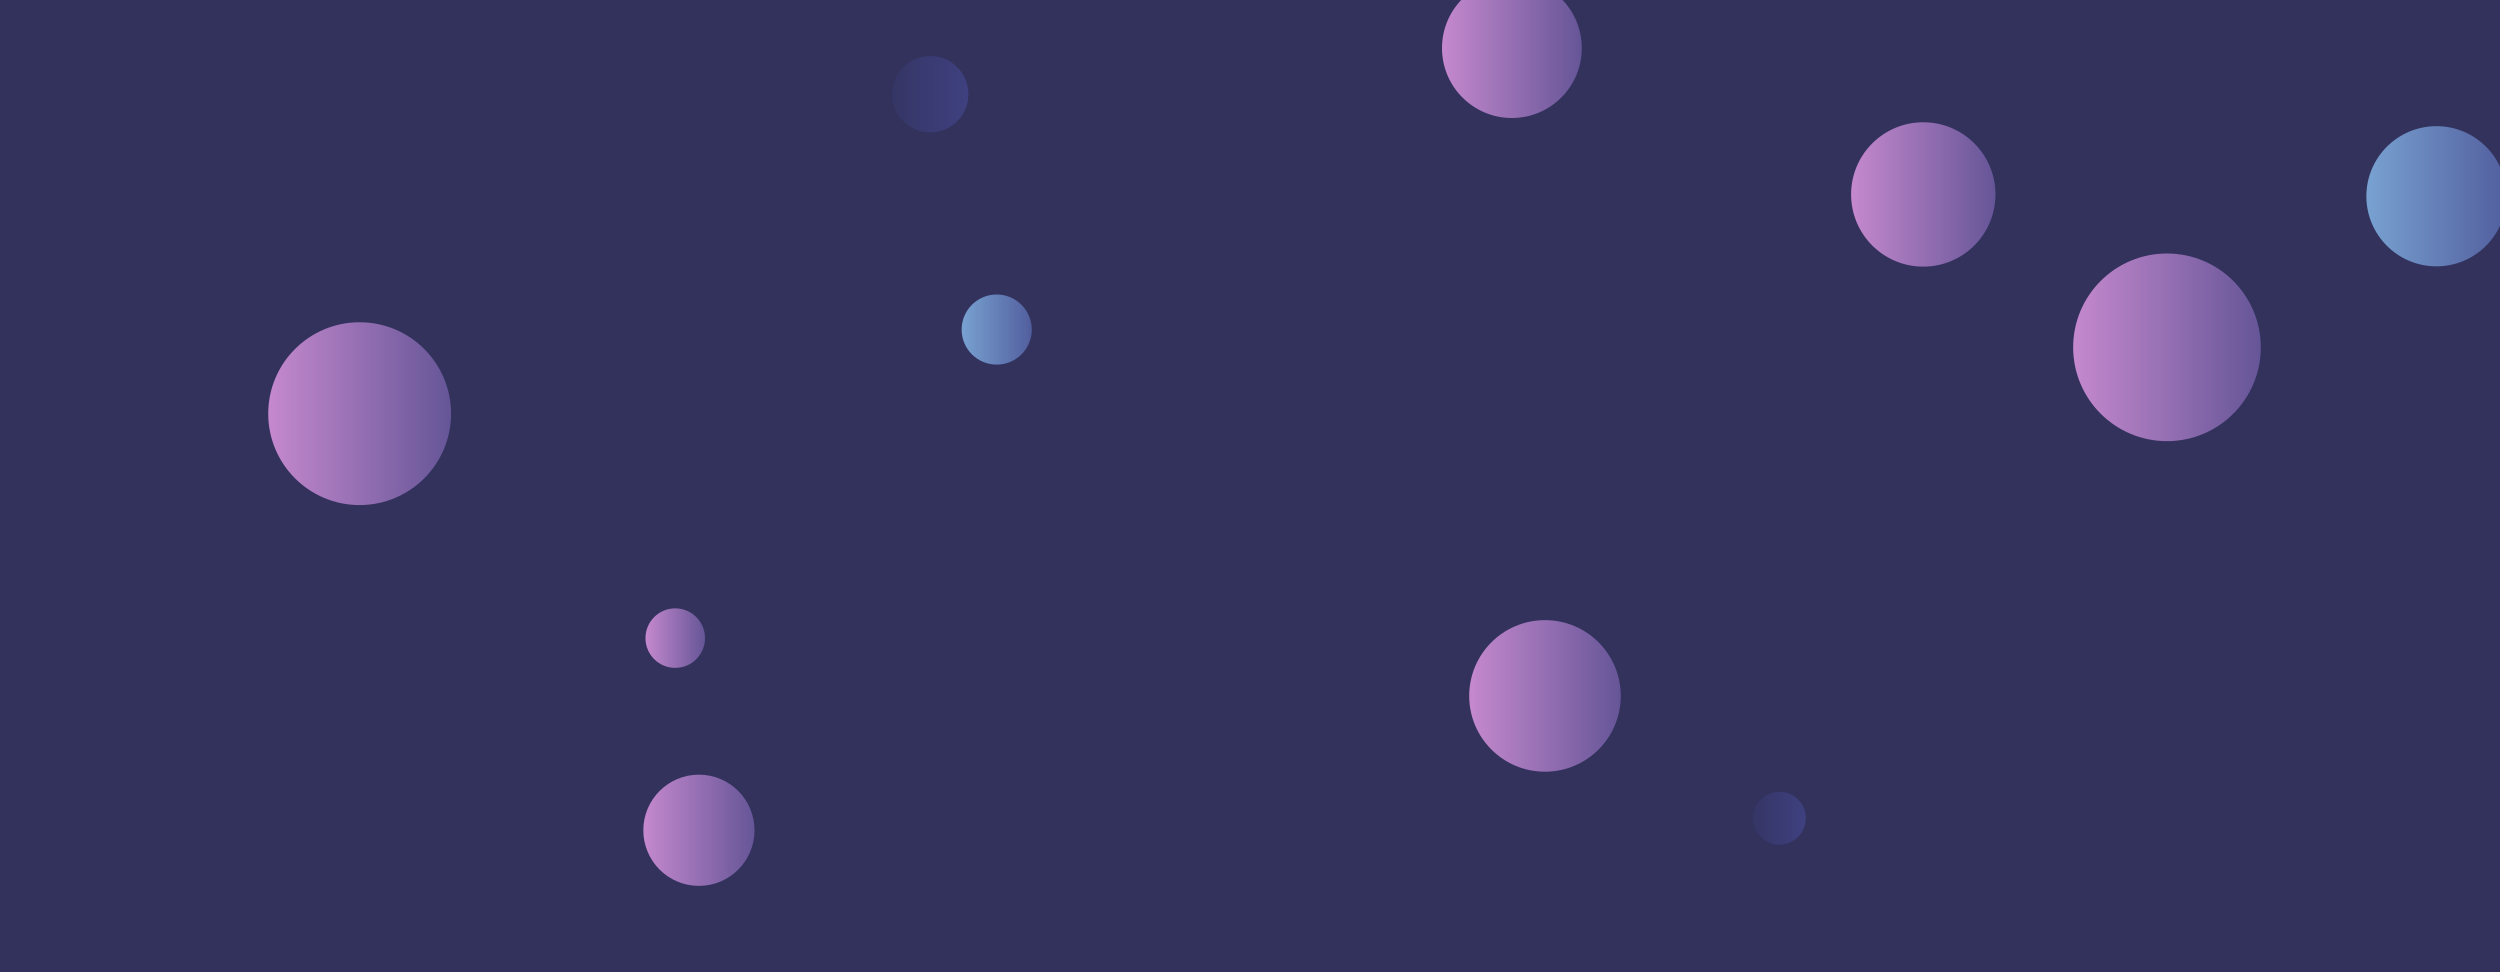 <svg xmlns="http://www.w3.org/2000/svg" version="1.1" xmlns:xlink="http://www.w3.org/1999/xlink" width="1440" height="560" preserveAspectRatio="none" viewBox="0 0 1440 560"><g clip-path="url(&quot;#SvgjsClipPath1129&quot;)" fill="none"><rect width="1440" height="560" x="0" y="0" fill="#32325d"></rect><circle r="43.655" cx="889.91" cy="400.85" fill="url(&quot;#SvgjsLinearGradient1130&quot;)"></circle><circle r="21.985" cx="535.82" cy="54.26" fill="url(&quot;#SvgjsLinearGradient1131&quot;)"></circle><circle r="52.655" cx="207.15" cy="238.27" fill="url(&quot;#SvgjsLinearGradient1132&quot;)"></circle><circle r="54.045" cx="1248.18" cy="200.06" fill="url(&quot;#SvgjsLinearGradient1133&quot;)"></circle><circle r="17.15" cx="388.94" cy="367.56" fill="url(&quot;#SvgjsLinearGradient1134&quot;)"></circle><circle r="40.37" cx="1403.39" cy="113.04" fill="url(&quot;#SvgjsLinearGradient1135&quot;)"></circle><circle r="15.235" cx="1024.91" cy="471.29" fill="url(&quot;#SvgjsLinearGradient1136&quot;)"></circle><circle r="41.58" cx="1107.81" cy="112" fill="url(&quot;#SvgjsLinearGradient1137&quot;)"></circle><circle r="20.195" cx="574.1" cy="189.83" fill="url(&quot;#SvgjsLinearGradient1138&quot;)"></circle><circle r="32.03" cx="402.58" cy="478.24" fill="url(&quot;#SvgjsLinearGradient1139&quot;)"></circle><circle r="40.26" cx="870.85" cy="27.71" fill="url(&quot;#SvgjsLinearGradient1140&quot;)"></circle></g><defs><clipPath id="SvgjsClipPath1129"><rect width="1440" height="560" x="0" y="0"></rect></clipPath><linearGradient x1="802.6" y1="400.85" x2="977.22" y2="400.85" gradientUnits="userSpaceOnUse" id="SvgjsLinearGradient1130"><stop stop-color="#e298de" offset="0.1"></stop><stop stop-color="#484687" offset="0.9"></stop></linearGradient><linearGradient x1="491.85" y1="54.26" x2="579.79" y2="54.26" gradientUnits="userSpaceOnUse" id="SvgjsLinearGradient1131"><stop stop-color="#32325d" offset="0.1"></stop><stop stop-color="#424488" offset="0.9"></stop></linearGradient><linearGradient x1="101.84" y1="238.27" x2="312.46" y2="238.27" gradientUnits="userSpaceOnUse" id="SvgjsLinearGradient1132"><stop stop-color="#e298de" offset="0.1"></stop><stop stop-color="#484687" offset="0.9"></stop></linearGradient><linearGradient x1="1140.09" y1="200.06" x2="1356.27" y2="200.06" gradientUnits="userSpaceOnUse" id="SvgjsLinearGradient1133"><stop stop-color="#e298de" offset="0.1"></stop><stop stop-color="#484687" offset="0.9"></stop></linearGradient><linearGradient x1="354.64" y1="367.56" x2="423.24" y2="367.56" gradientUnits="userSpaceOnUse" id="SvgjsLinearGradient1134"><stop stop-color="#e298de" offset="0.1"></stop><stop stop-color="#484687" offset="0.9"></stop></linearGradient><linearGradient x1="1322.65" y1="113.04" x2="1484.13" y2="113.04" gradientUnits="userSpaceOnUse" id="SvgjsLinearGradient1135"><stop stop-color="#84b6e0" offset="0.1"></stop><stop stop-color="#464a8f" offset="0.9"></stop></linearGradient><linearGradient x1="994.44" y1="471.29" x2="1055.38" y2="471.29" gradientUnits="userSpaceOnUse" id="SvgjsLinearGradient1136"><stop stop-color="#32325d" offset="0.1"></stop><stop stop-color="#424488" offset="0.9"></stop></linearGradient><linearGradient x1="1024.65" y1="112" x2="1190.97" y2="112" gradientUnits="userSpaceOnUse" id="SvgjsLinearGradient1137"><stop stop-color="#e298de" offset="0.1"></stop><stop stop-color="#484687" offset="0.9"></stop></linearGradient><linearGradient x1="533.71" y1="189.83" x2="614.49" y2="189.83" gradientUnits="userSpaceOnUse" id="SvgjsLinearGradient1138"><stop stop-color="#84b6e0" offset="0.1"></stop><stop stop-color="#464a8f" offset="0.9"></stop></linearGradient><linearGradient x1="338.52" y1="478.24" x2="466.64" y2="478.24" gradientUnits="userSpaceOnUse" id="SvgjsLinearGradient1139"><stop stop-color="#e298de" offset="0.1"></stop><stop stop-color="#484687" offset="0.9"></stop></linearGradient><linearGradient x1="790.33" y1="27.71" x2="951.37" y2="27.71" gradientUnits="userSpaceOnUse" id="SvgjsLinearGradient1140"><stop stop-color="#e298de" offset="0.1"></stop><stop stop-color="#484687" offset="0.9"></stop></linearGradient></defs></svg>
